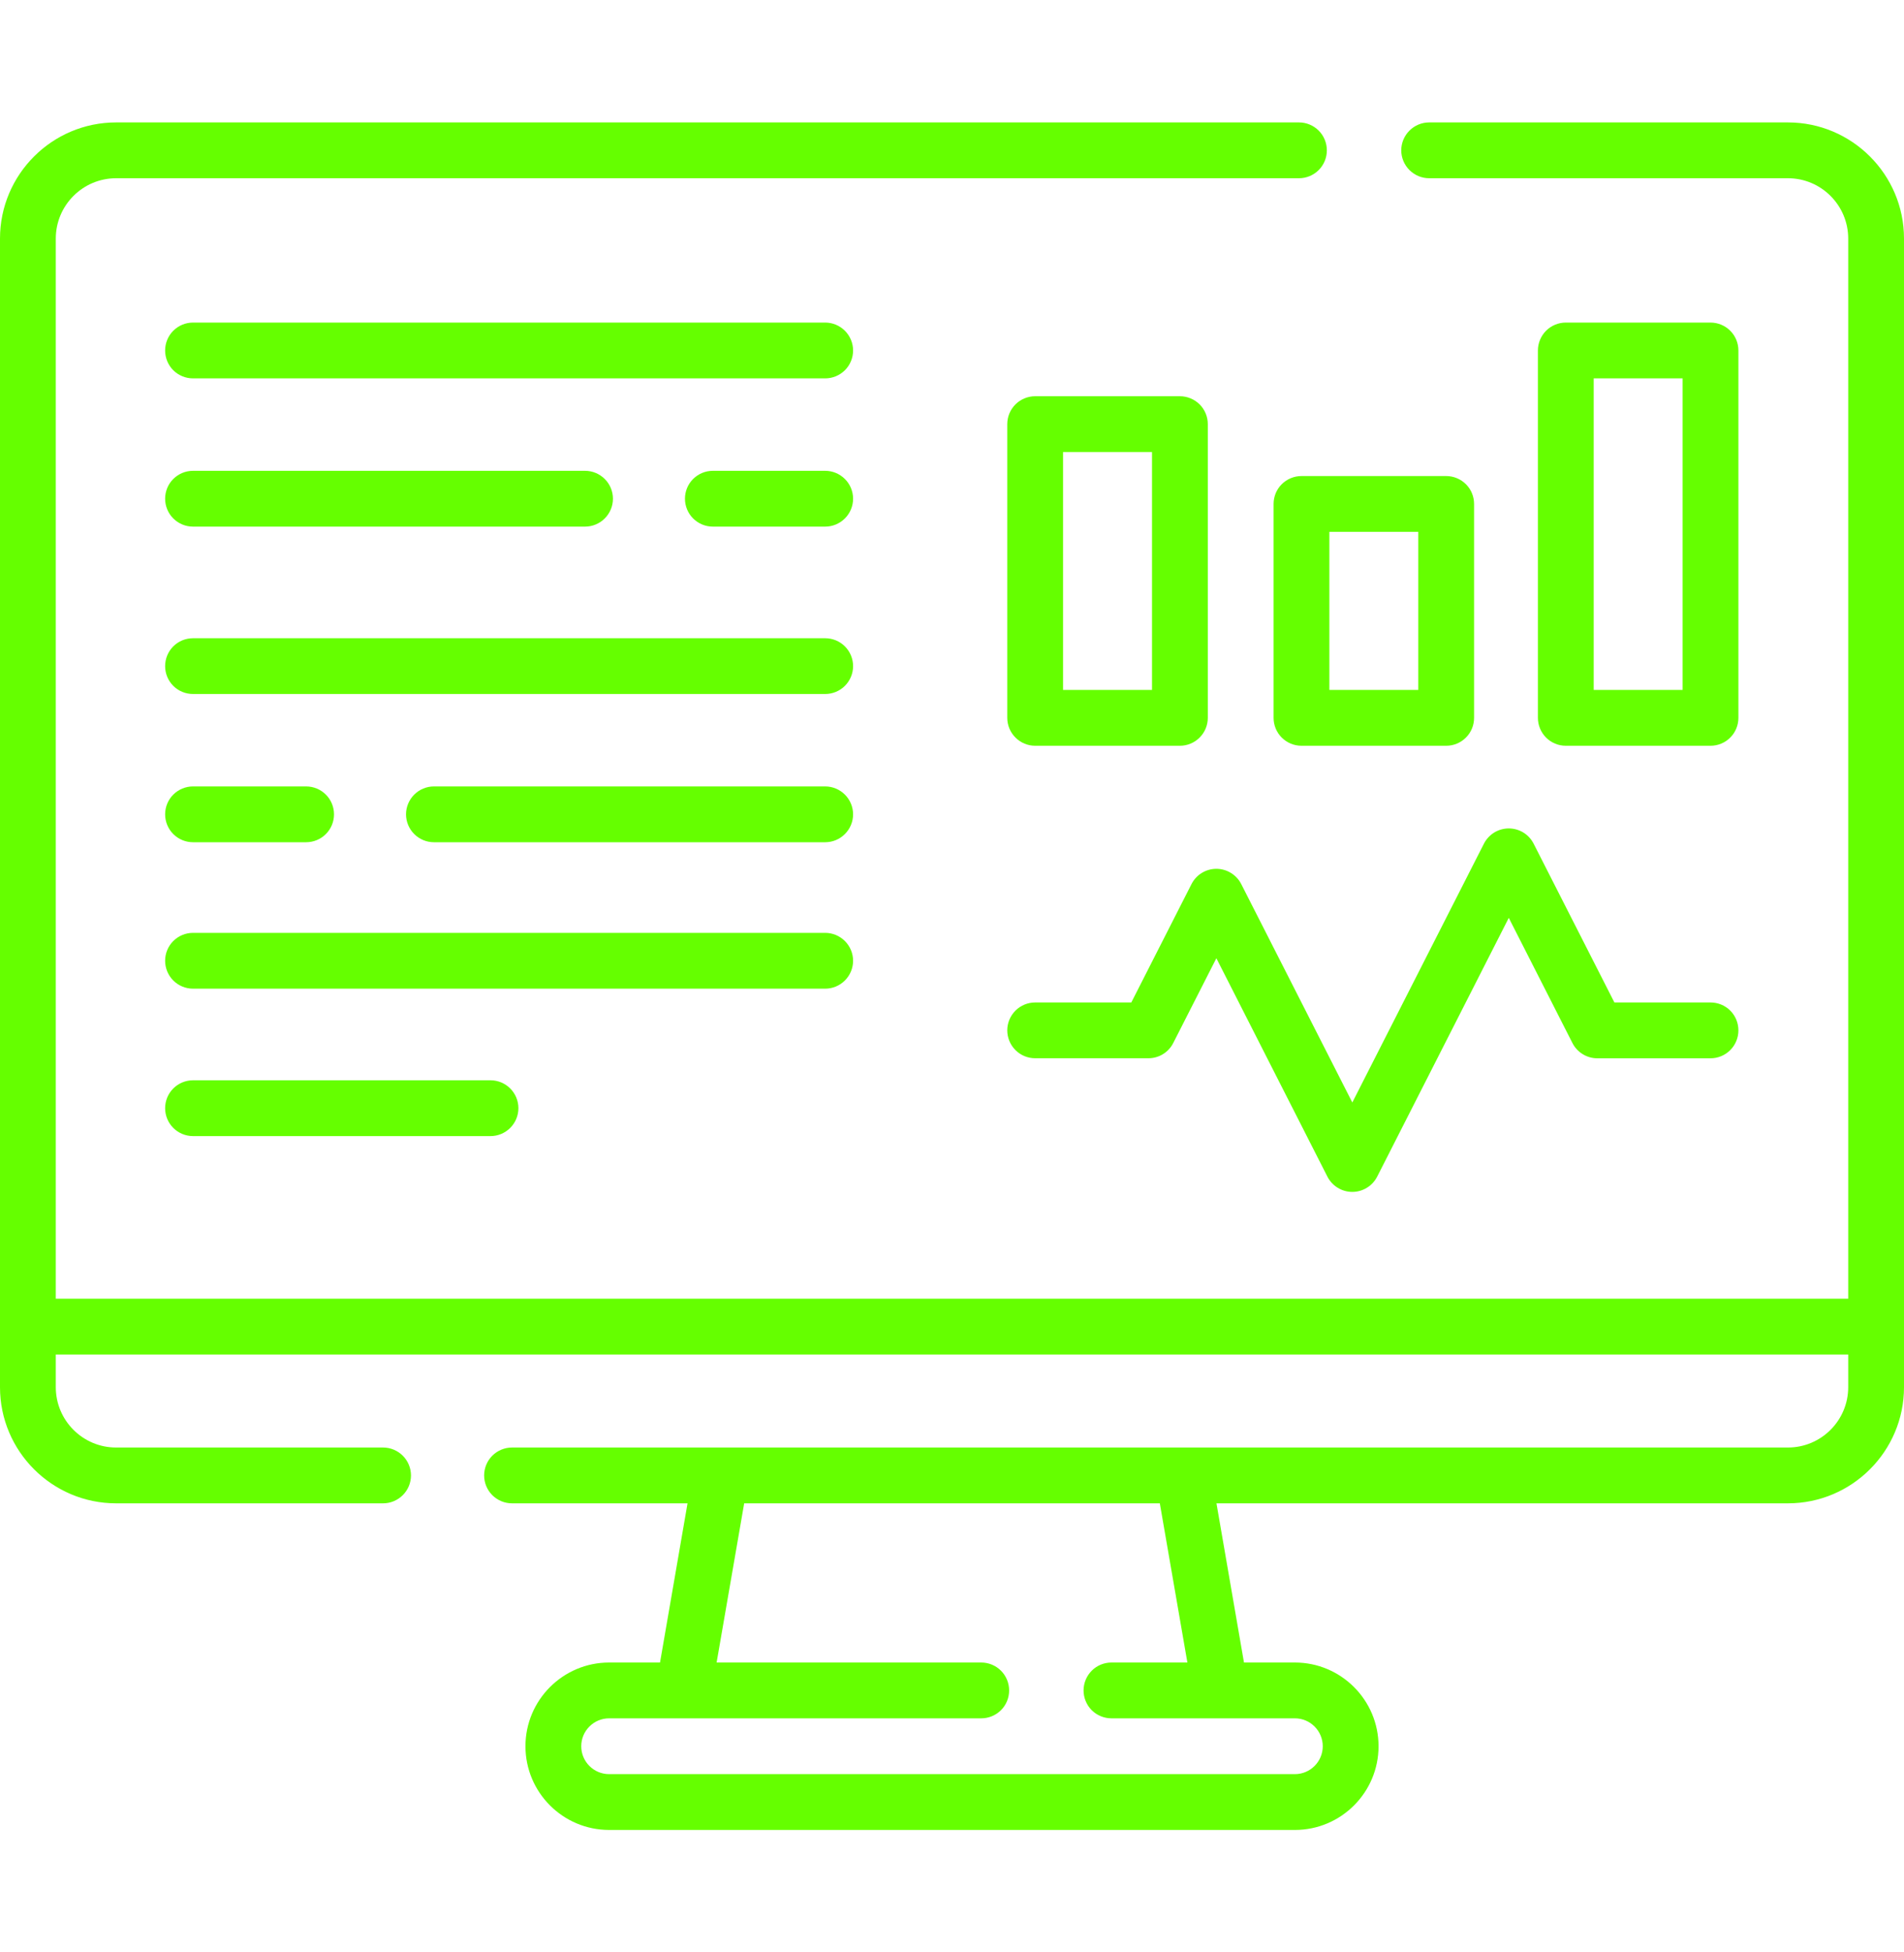 <svg width="40" height="41" viewBox="0 0 40 41" fill="none" xmlns="http://www.w3.org/2000/svg">
<path d="M37.562 2.571H30.024C29.869 2.571 29.72 2.633 29.61 2.743C29.5 2.853 29.438 3.002 29.438 3.157C29.438 3.312 29.5 3.461 29.61 3.571C29.72 3.681 29.869 3.743 30.024 3.743H37.562C38.26 3.743 38.828 4.311 38.828 5.01V27.273H1.172V5.01C1.172 4.311 1.74 3.743 2.439 3.743H27.29C27.445 3.743 27.594 3.681 27.704 3.571C27.814 3.461 27.875 3.312 27.875 3.157C27.875 3.002 27.814 2.853 27.704 2.743C27.594 2.633 27.445 2.571 27.29 2.571H2.439C1.094 2.571 0 3.665 0 5.01V29.131C0 30.476 1.094 31.57 2.439 31.57H8.048C8.203 31.57 8.352 31.508 8.462 31.398C8.572 31.288 8.634 31.14 8.634 30.984C8.634 30.829 8.572 30.68 8.462 30.57C8.352 30.46 8.203 30.398 8.048 30.398H2.439C1.74 30.398 1.172 29.83 1.172 29.131V28.445H38.828V29.131C38.828 29.83 38.26 30.398 37.562 30.398H10.757C10.601 30.398 10.452 30.46 10.342 30.57C10.232 30.68 10.171 30.829 10.171 30.984C10.171 31.14 10.232 31.288 10.342 31.398C10.452 31.508 10.601 31.57 10.757 31.57H14.444L13.866 34.913H12.797C11.827 34.913 11.039 35.702 11.039 36.671C11.039 37.641 11.827 38.429 12.797 38.429H27.203C28.173 38.429 28.961 37.641 28.961 36.671C28.961 35.702 28.173 34.913 27.203 34.913H26.134L25.556 31.57H37.561C38.906 31.57 40 30.476 40 29.131V5.01C40 3.665 38.906 2.571 37.562 2.571ZM24.945 34.913H23.35C23.194 34.913 23.045 34.975 22.935 35.085C22.826 35.195 22.764 35.344 22.764 35.499C22.764 35.655 22.826 35.804 22.935 35.914C23.045 36.023 23.194 36.085 23.35 36.085H27.203C27.526 36.085 27.789 36.348 27.789 36.671C27.789 36.994 27.526 37.257 27.203 37.257H12.797C12.473 37.257 12.211 36.994 12.211 36.671C12.211 36.348 12.473 36.085 12.797 36.085H20.614C20.77 36.085 20.919 36.023 21.029 35.914C21.139 35.804 21.2 35.655 21.2 35.499C21.2 35.344 21.139 35.195 21.029 35.085C20.919 34.975 20.77 34.913 20.614 34.913H15.055L15.634 31.57H24.366L24.945 34.913Z" fill="#65FF00"/>
<path d="M31.697 17.397C31.589 17.397 31.483 17.427 31.391 17.483C31.299 17.54 31.224 17.621 31.175 17.717L28.41 23.152L26.076 18.565C26.027 18.469 25.952 18.388 25.86 18.332C25.768 18.275 25.662 18.245 25.554 18.245C25.446 18.245 25.34 18.275 25.247 18.332C25.155 18.388 25.081 18.469 25.032 18.565L23.767 21.052H21.747C21.592 21.052 21.443 21.113 21.333 21.223C21.223 21.333 21.161 21.482 21.161 21.637C21.161 21.793 21.223 21.942 21.333 22.052C21.443 22.162 21.592 22.223 21.747 22.223H24.126C24.234 22.223 24.34 22.194 24.432 22.137C24.524 22.081 24.599 22 24.648 21.903L25.554 20.123L27.887 24.71C27.936 24.806 28.011 24.887 28.103 24.943C28.195 25 28.301 25.03 28.41 25.03C28.518 25.03 28.624 25 28.716 24.943C28.808 24.887 28.883 24.806 28.932 24.71L31.697 19.275L33.034 21.903C33.083 22 33.158 22.081 33.25 22.137C33.342 22.194 33.448 22.224 33.556 22.224H35.935C36.091 22.224 36.24 22.162 36.35 22.052C36.46 21.942 36.521 21.793 36.521 21.638C36.521 21.482 36.46 21.333 36.35 21.223C36.24 21.113 36.091 21.052 35.935 21.052H33.916L32.219 17.717C32.17 17.621 32.096 17.54 32.003 17.483C31.911 17.427 31.805 17.397 31.697 17.397ZM21.747 15.661H24.788C24.943 15.661 25.092 15.599 25.202 15.489C25.312 15.379 25.374 15.23 25.374 15.075V8.907C25.374 8.751 25.312 8.602 25.202 8.492C25.092 8.383 24.943 8.321 24.788 8.321H21.747C21.592 8.321 21.443 8.383 21.333 8.492C21.223 8.602 21.161 8.751 21.161 8.907V15.075C21.161 15.23 21.223 15.379 21.333 15.489C21.443 15.599 21.592 15.661 21.747 15.661ZM22.333 9.493H24.202V14.489H22.333V9.493ZM30.382 9.997H27.342C27.186 9.997 27.037 10.059 26.927 10.169C26.817 10.278 26.756 10.428 26.756 10.583V15.075C26.756 15.23 26.817 15.379 26.927 15.489C27.037 15.599 27.186 15.661 27.342 15.661H30.382C30.538 15.661 30.687 15.599 30.797 15.489C30.907 15.379 30.968 15.23 30.968 15.075V10.583C30.968 10.428 30.907 10.278 30.797 10.169C30.687 10.059 30.538 9.997 30.382 9.997ZM29.796 14.489H27.928V11.169H29.796V14.489ZM35.935 15.661C36.091 15.661 36.24 15.599 36.35 15.489C36.46 15.379 36.521 15.23 36.521 15.075V7.36C36.521 7.205 36.46 7.056 36.35 6.946C36.24 6.836 36.091 6.774 35.935 6.774H32.895C32.739 6.774 32.59 6.836 32.48 6.946C32.371 7.056 32.309 7.205 32.309 7.36V15.075C32.309 15.23 32.371 15.379 32.48 15.489C32.59 15.599 32.739 15.661 32.895 15.661H35.935ZM33.481 7.946H35.349V14.489H33.481V7.946ZM17.336 13.403H4.055C3.899 13.403 3.75 13.464 3.64 13.574C3.53 13.684 3.469 13.833 3.469 13.989C3.469 14.144 3.53 14.293 3.64 14.403C3.75 14.513 3.899 14.574 4.055 14.574H17.336C17.491 14.574 17.64 14.513 17.75 14.403C17.86 14.293 17.922 14.144 17.922 13.989C17.922 13.833 17.86 13.684 17.75 13.574C17.64 13.464 17.491 13.403 17.336 13.403ZM4.055 17.687H6.431C6.587 17.687 6.736 17.625 6.846 17.515C6.956 17.405 7.017 17.256 7.017 17.101C7.017 16.946 6.956 16.797 6.846 16.687C6.736 16.577 6.587 16.515 6.431 16.515H4.055C3.899 16.515 3.75 16.577 3.64 16.687C3.53 16.797 3.469 16.946 3.469 17.101C3.469 17.256 3.53 17.405 3.64 17.515C3.75 17.625 3.899 17.687 4.055 17.687ZM17.336 16.515H9.116C8.961 16.515 8.812 16.577 8.702 16.687C8.592 16.797 8.53 16.946 8.53 17.101C8.53 17.256 8.592 17.405 8.702 17.515C8.812 17.625 8.961 17.687 9.116 17.687H17.336C17.491 17.687 17.64 17.625 17.75 17.515C17.86 17.405 17.922 17.256 17.922 17.101C17.922 16.946 17.86 16.797 17.75 16.687C17.64 16.577 17.491 16.515 17.336 16.515ZM17.336 6.774H4.055C3.899 6.774 3.75 6.836 3.64 6.946C3.53 7.056 3.469 7.205 3.469 7.36C3.469 7.516 3.53 7.665 3.64 7.775C3.75 7.884 3.899 7.946 4.055 7.946H17.336C17.491 7.946 17.64 7.884 17.75 7.775C17.86 7.665 17.922 7.516 17.922 7.36C17.922 7.205 17.86 7.056 17.75 6.946C17.64 6.836 17.491 6.774 17.336 6.774ZM4.055 11.059H12.291C12.446 11.059 12.595 10.997 12.705 10.887C12.815 10.777 12.877 10.628 12.877 10.473C12.877 10.318 12.815 10.168 12.705 10.059C12.595 9.949 12.446 9.887 12.291 9.887H4.055C3.899 9.887 3.75 9.949 3.64 10.059C3.53 10.168 3.469 10.318 3.469 10.473C3.469 10.628 3.53 10.777 3.64 10.887C3.75 10.997 3.899 11.059 4.055 11.059ZM17.336 9.887H14.976C14.82 9.887 14.671 9.949 14.561 10.059C14.451 10.168 14.39 10.318 14.39 10.473C14.39 10.628 14.451 10.777 14.561 10.887C14.671 10.997 14.82 11.059 14.976 11.059H17.336C17.491 11.059 17.64 10.997 17.75 10.887C17.86 10.777 17.922 10.628 17.922 10.473C17.922 10.318 17.86 10.168 17.75 10.059C17.64 9.949 17.491 9.887 17.336 9.887ZM17.922 20.176C17.922 20.02 17.86 19.872 17.75 19.762C17.64 19.652 17.491 19.59 17.336 19.59H4.055C3.899 19.59 3.75 19.652 3.64 19.762C3.53 19.872 3.469 20.02 3.469 20.176C3.469 20.331 3.53 20.48 3.64 20.59C3.75 20.7 3.899 20.762 4.055 20.762H17.336C17.491 20.762 17.64 20.7 17.75 20.59C17.86 20.48 17.922 20.331 17.922 20.176ZM4.055 22.686C3.899 22.686 3.75 22.748 3.64 22.858C3.53 22.968 3.469 23.117 3.469 23.272C3.469 23.427 3.53 23.576 3.64 23.686C3.75 23.796 3.899 23.858 4.055 23.858H10.305C10.46 23.858 10.609 23.796 10.719 23.686C10.829 23.576 10.891 23.427 10.891 23.272C10.891 23.117 10.829 22.968 10.719 22.858C10.609 22.748 10.46 22.686 10.305 22.686H4.055Z" fill="#65FF00"/>
</svg>
